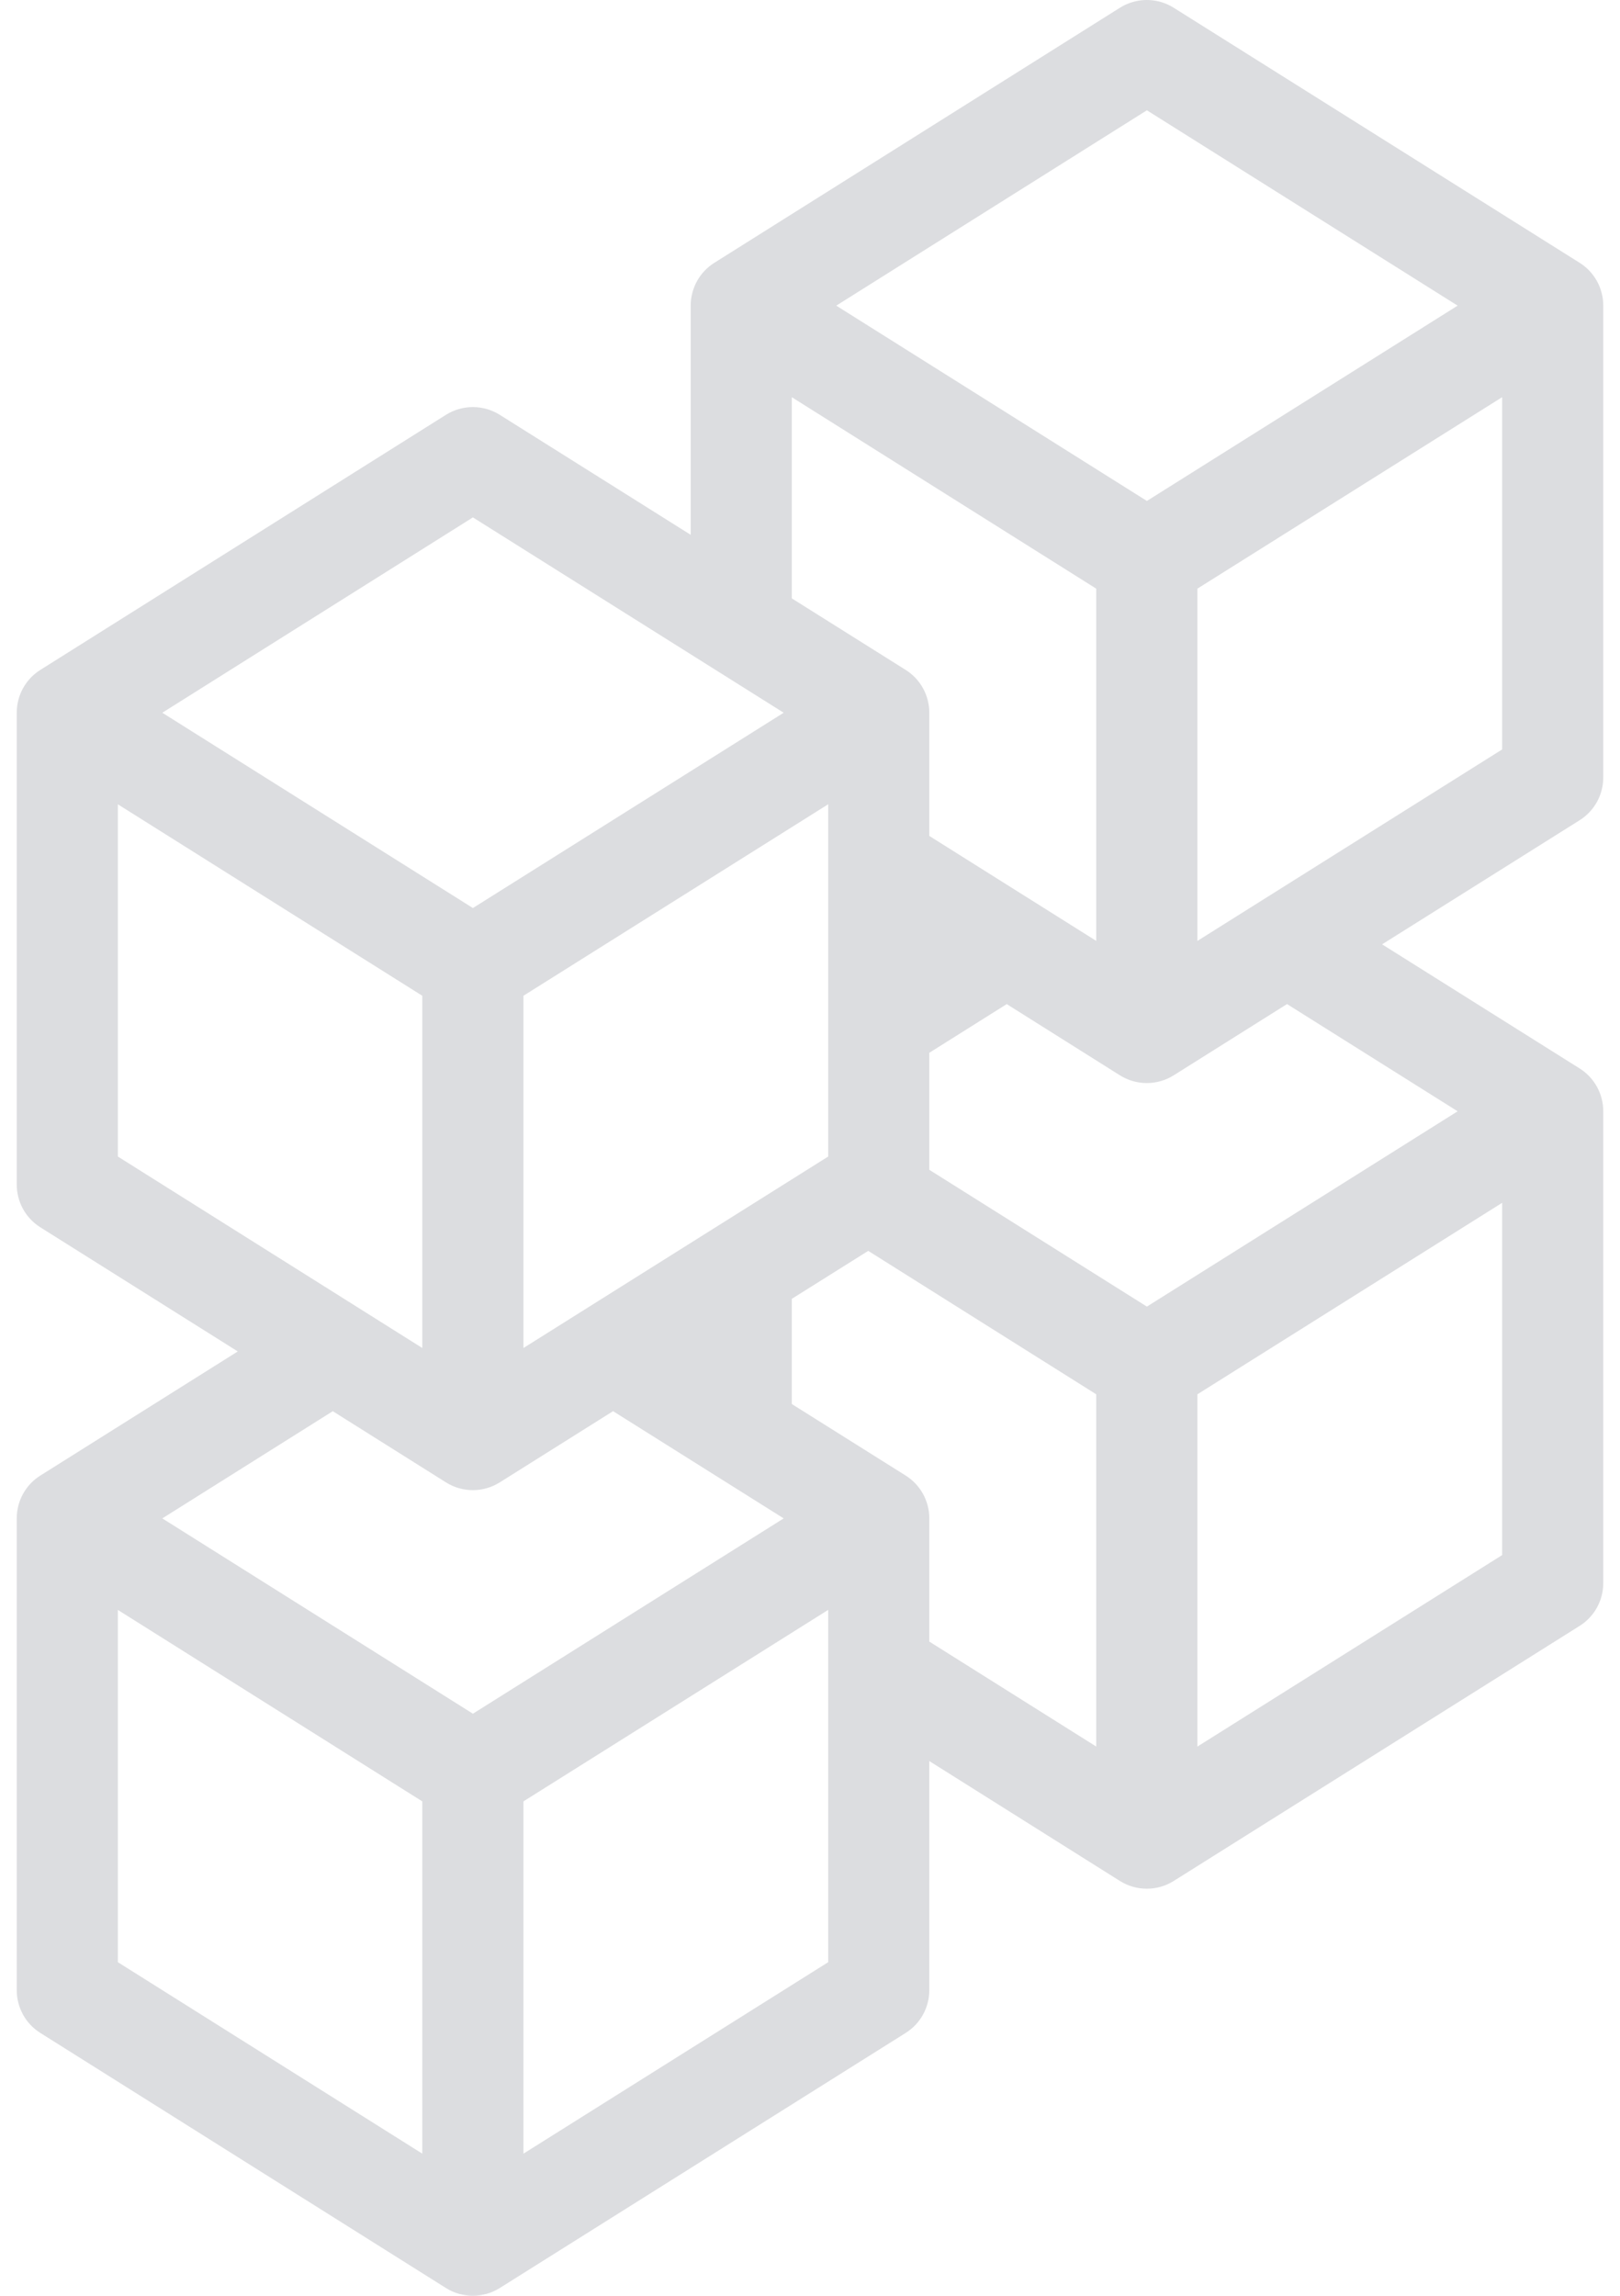 <svg width="48" height="68" viewBox="0 0 48 68" fill="none" xmlns="http://www.w3.org/2000/svg">
<path fill-rule="evenodd" clip-rule="evenodd" d="M34.777 0.23C34.29 -0.077 33.669 -0.077 33.182 0.23L21.166 7.784C20.729 8.058 20.465 8.538 20.465 9.053V15.841L14.808 12.287C14.32 11.981 13.7 11.981 13.213 12.287L1.196 19.842C0.759 20.116 0.496 20.595 0.496 21.111V35.084C0.496 35.599 0.759 36.079 1.196 36.353L7.045 40.029L1.196 43.705C0.759 43.979 0.496 44.458 0.496 44.974V58.947C0.496 59.462 0.759 59.942 1.196 60.215L13.213 67.77C13.7 68.076 14.32 68.076 14.808 67.77L26.834 60.215C27.271 59.942 27.535 59.462 27.535 58.947V52.162L33.182 55.713C33.669 56.019 34.29 56.019 34.777 55.713L46.804 48.158C47.241 47.884 47.504 47.405 47.504 46.889V32.916C47.504 32.401 47.241 31.921 46.804 31.647L40.951 27.971L46.804 24.295C47.241 24.021 47.504 23.542 47.504 23.026V9.053C47.504 8.538 47.241 8.058 46.804 7.784L34.777 0.23ZM9.86 41.799L4.809 44.974L14.012 50.759L23.22 44.974L18.165 41.798L14.808 43.907C14.32 44.214 13.7 44.214 13.213 43.907L9.86 41.799ZM23.461 38.471V41.587L26.834 43.705C27.271 43.979 27.535 44.458 27.535 44.974V48.623L32.481 51.732V41.299L25.725 37.05L23.461 38.471ZM27.535 34.649L33.982 38.701L43.189 32.916L38.134 29.74L34.777 31.85C34.29 32.156 33.669 32.156 33.182 31.85L29.829 29.741L27.535 31.183V34.649ZM27.535 24.76L32.481 27.869V17.436L23.461 11.765V17.724L26.834 19.842C27.271 20.116 27.535 20.595 27.535 21.111V24.76ZM24.778 9.053L33.982 3.267L43.189 9.053L33.982 14.838L24.778 9.053ZM35.478 17.436L44.508 11.764V22.198L35.478 27.87V17.436ZM44.508 35.627L35.478 41.299V51.733L44.508 46.061V35.627ZM15.509 53.356L24.539 47.684V58.119L15.509 63.791V53.356ZM12.512 53.356V63.79L3.492 58.119V47.685L12.512 53.356ZM4.809 21.111L14.012 15.325L23.22 21.111L14.012 26.896L4.809 21.111ZM15.509 29.494L24.539 23.822V34.256L15.509 39.928V29.494ZM12.512 29.494V39.927L3.492 34.256V23.823L12.512 29.494Z" fill="#DCDDE0"/>
</svg>
